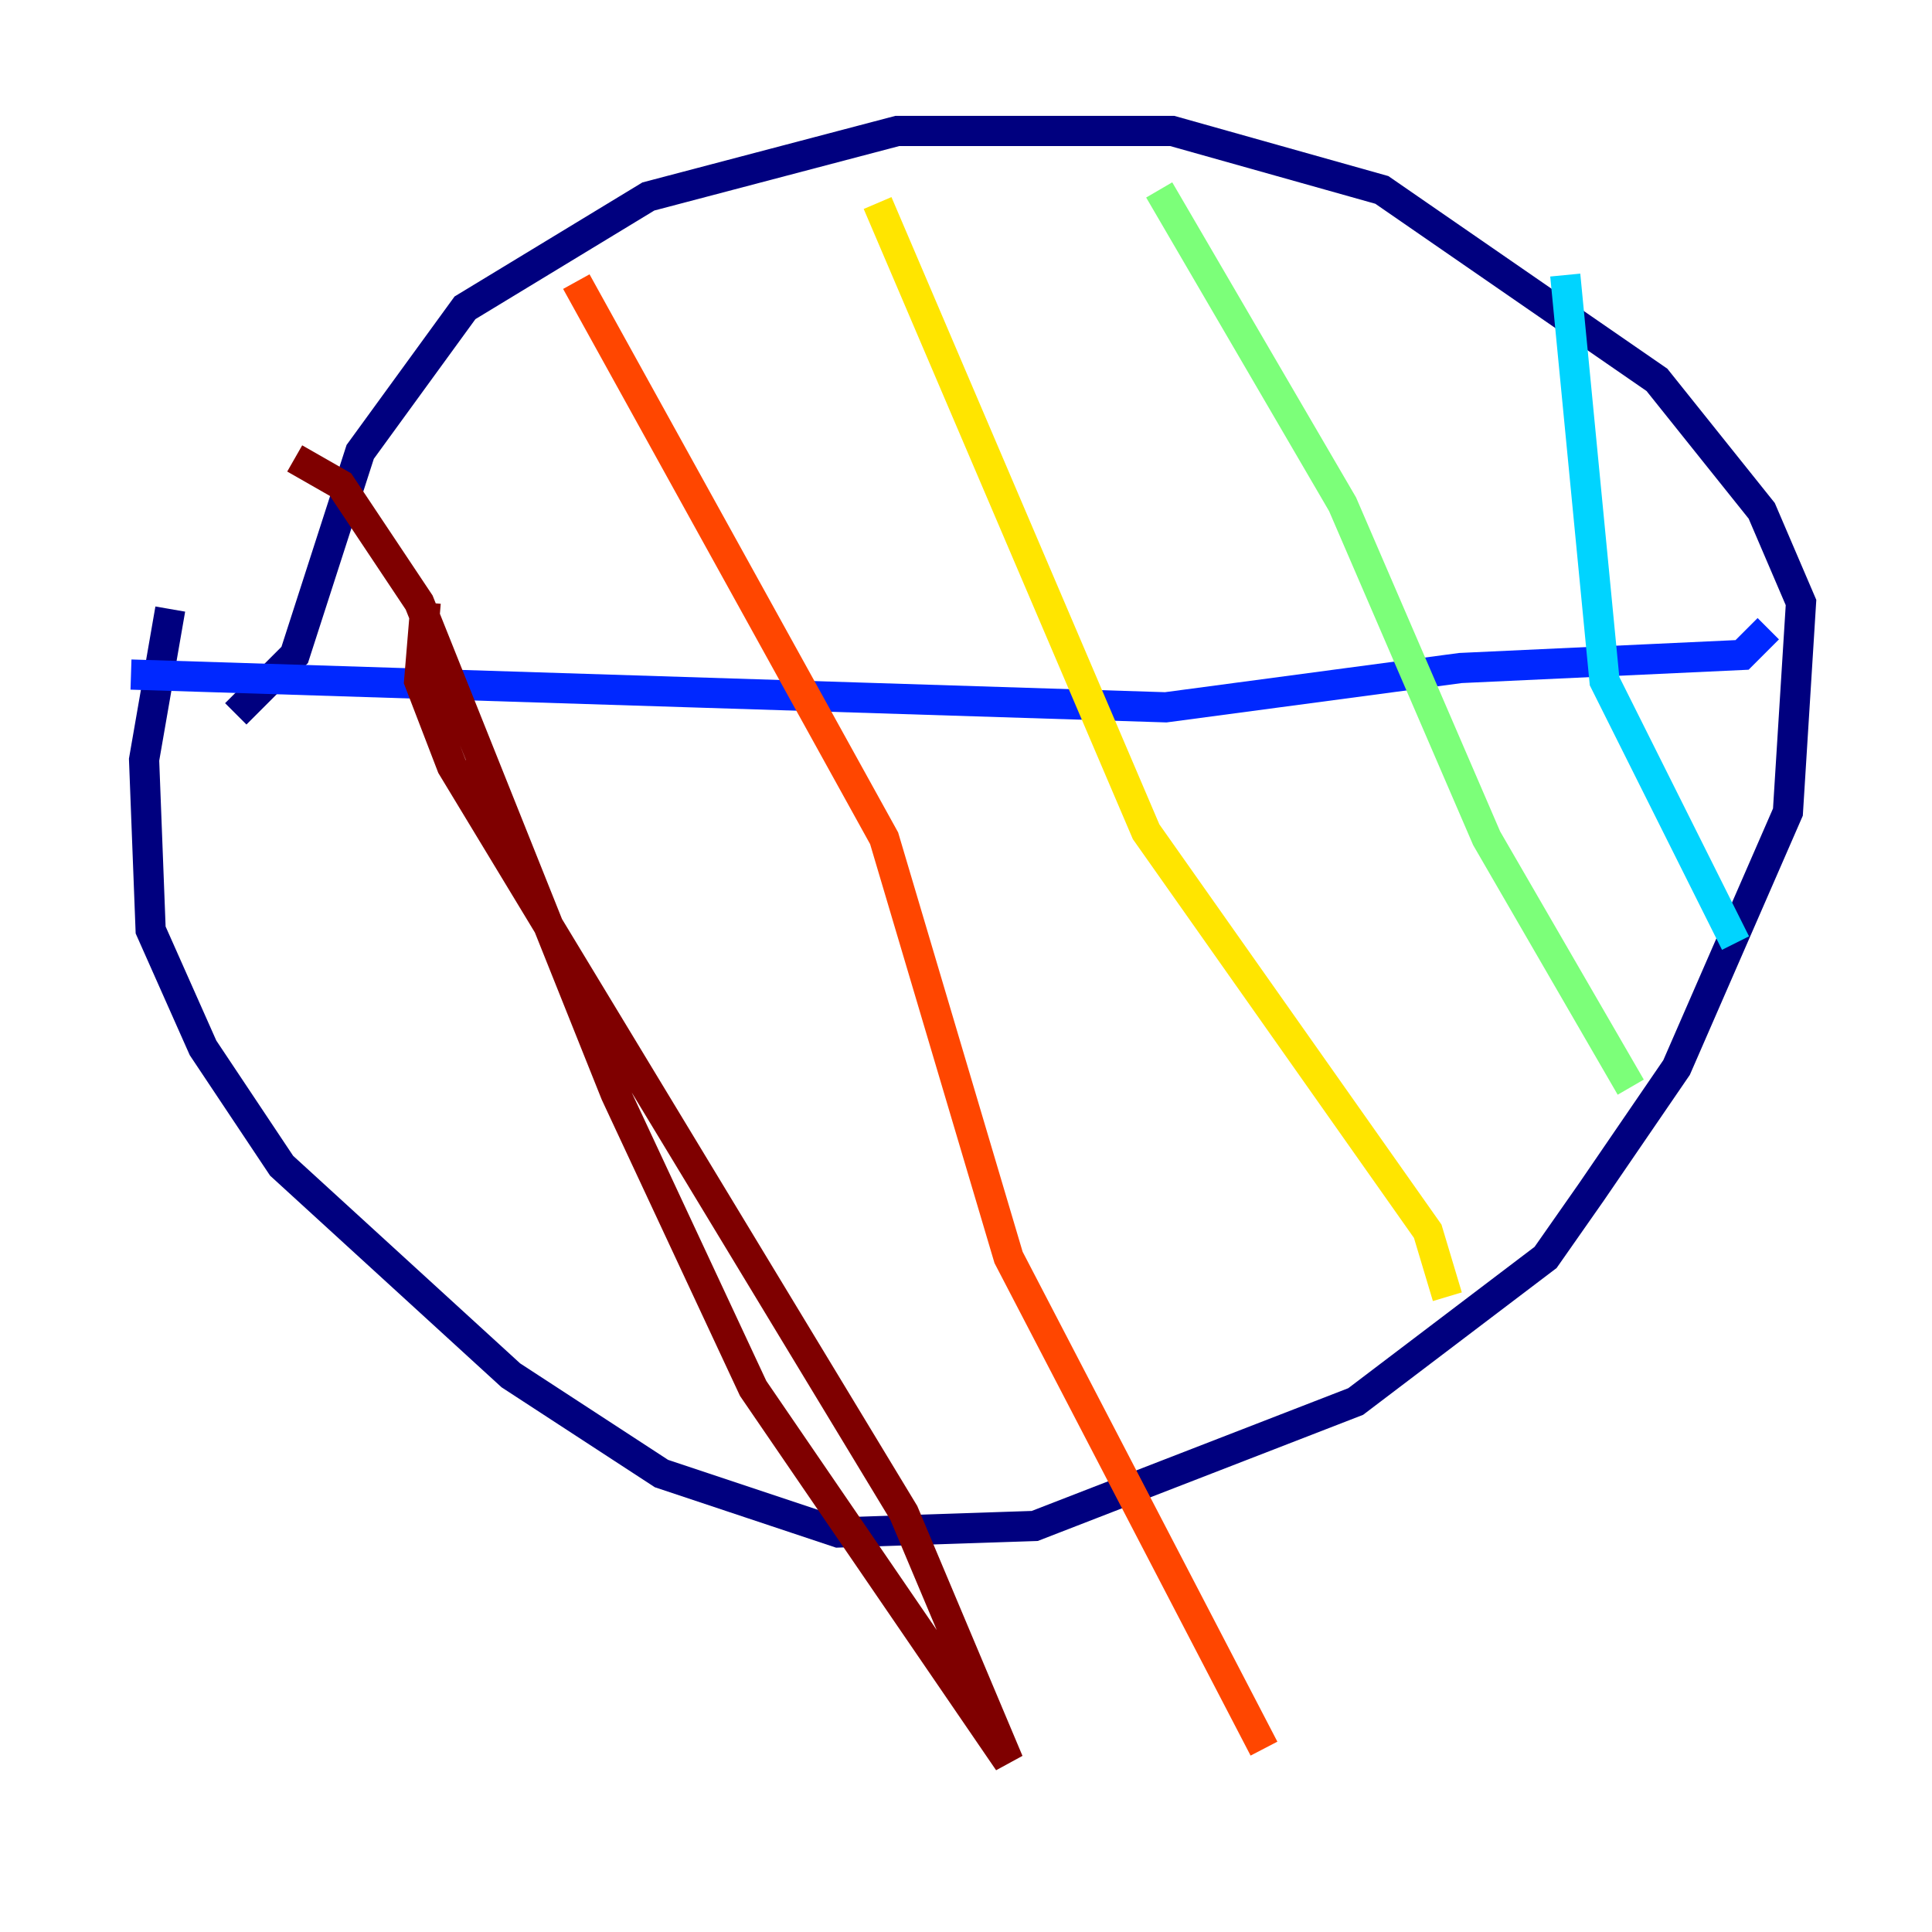 <?xml version="1.0" encoding="utf-8" ?>
<svg baseProfile="tiny" height="128" version="1.2" viewBox="0,0,128,128" width="128" xmlns="http://www.w3.org/2000/svg" xmlns:ev="http://www.w3.org/2001/xml-events" xmlns:xlink="http://www.w3.org/1999/xlink"><defs /><polyline fill="none" points="11.281,40.352 9.546,50.332 9.98,61.614 13.451,69.424 18.658,77.234 33.844,91.119 43.824,97.627 55.539,101.532 68.556,101.098 89.817,92.854 102.4,83.308 105.437,78.969 111.078,70.725 118.454,53.803 119.322,39.919 116.719,33.844 109.776,25.166 91.552,12.583 77.668,8.678 59.444,8.678 42.956,13.017 30.807,20.393 23.864,29.939 19.525,43.39 15.62,47.295" stroke="#00007f" stroke-width="2" /><polyline fill="none" points="8.678,44.691 77.234,46.861 96.759,44.258 115.417,43.39 117.153,41.654" stroke="#0028ff" stroke-width="2" /><polyline fill="none" points="103.702,18.224 106.305,45.125 114.983,62.481" stroke="#00d4ff" stroke-width="2" /><polyline fill="none" points="76.8,12.583 88.949,33.41 98.495,55.539 108.041,72.027" stroke="#7cff79" stroke-width="2" /><polyline fill="none" points="58.142,13.451 75.932,55.105 94.59,81.573 95.891,85.912" stroke="#ffe500" stroke-width="2" /><polyline fill="none" points="38.183,18.658 58.576,55.539 66.82,83.308 83.742,115.851" stroke="#ff4600" stroke-width="2" /><polyline fill="none" points="28.203,39.919 27.77,45.125 29.939,50.766 59.878,100.231 66.82,116.719 49.898,91.986 40.786,72.461 27.77,39.919 22.563,32.108 19.525,30.373" stroke="#7f0000" stroke-width="2" /></svg>